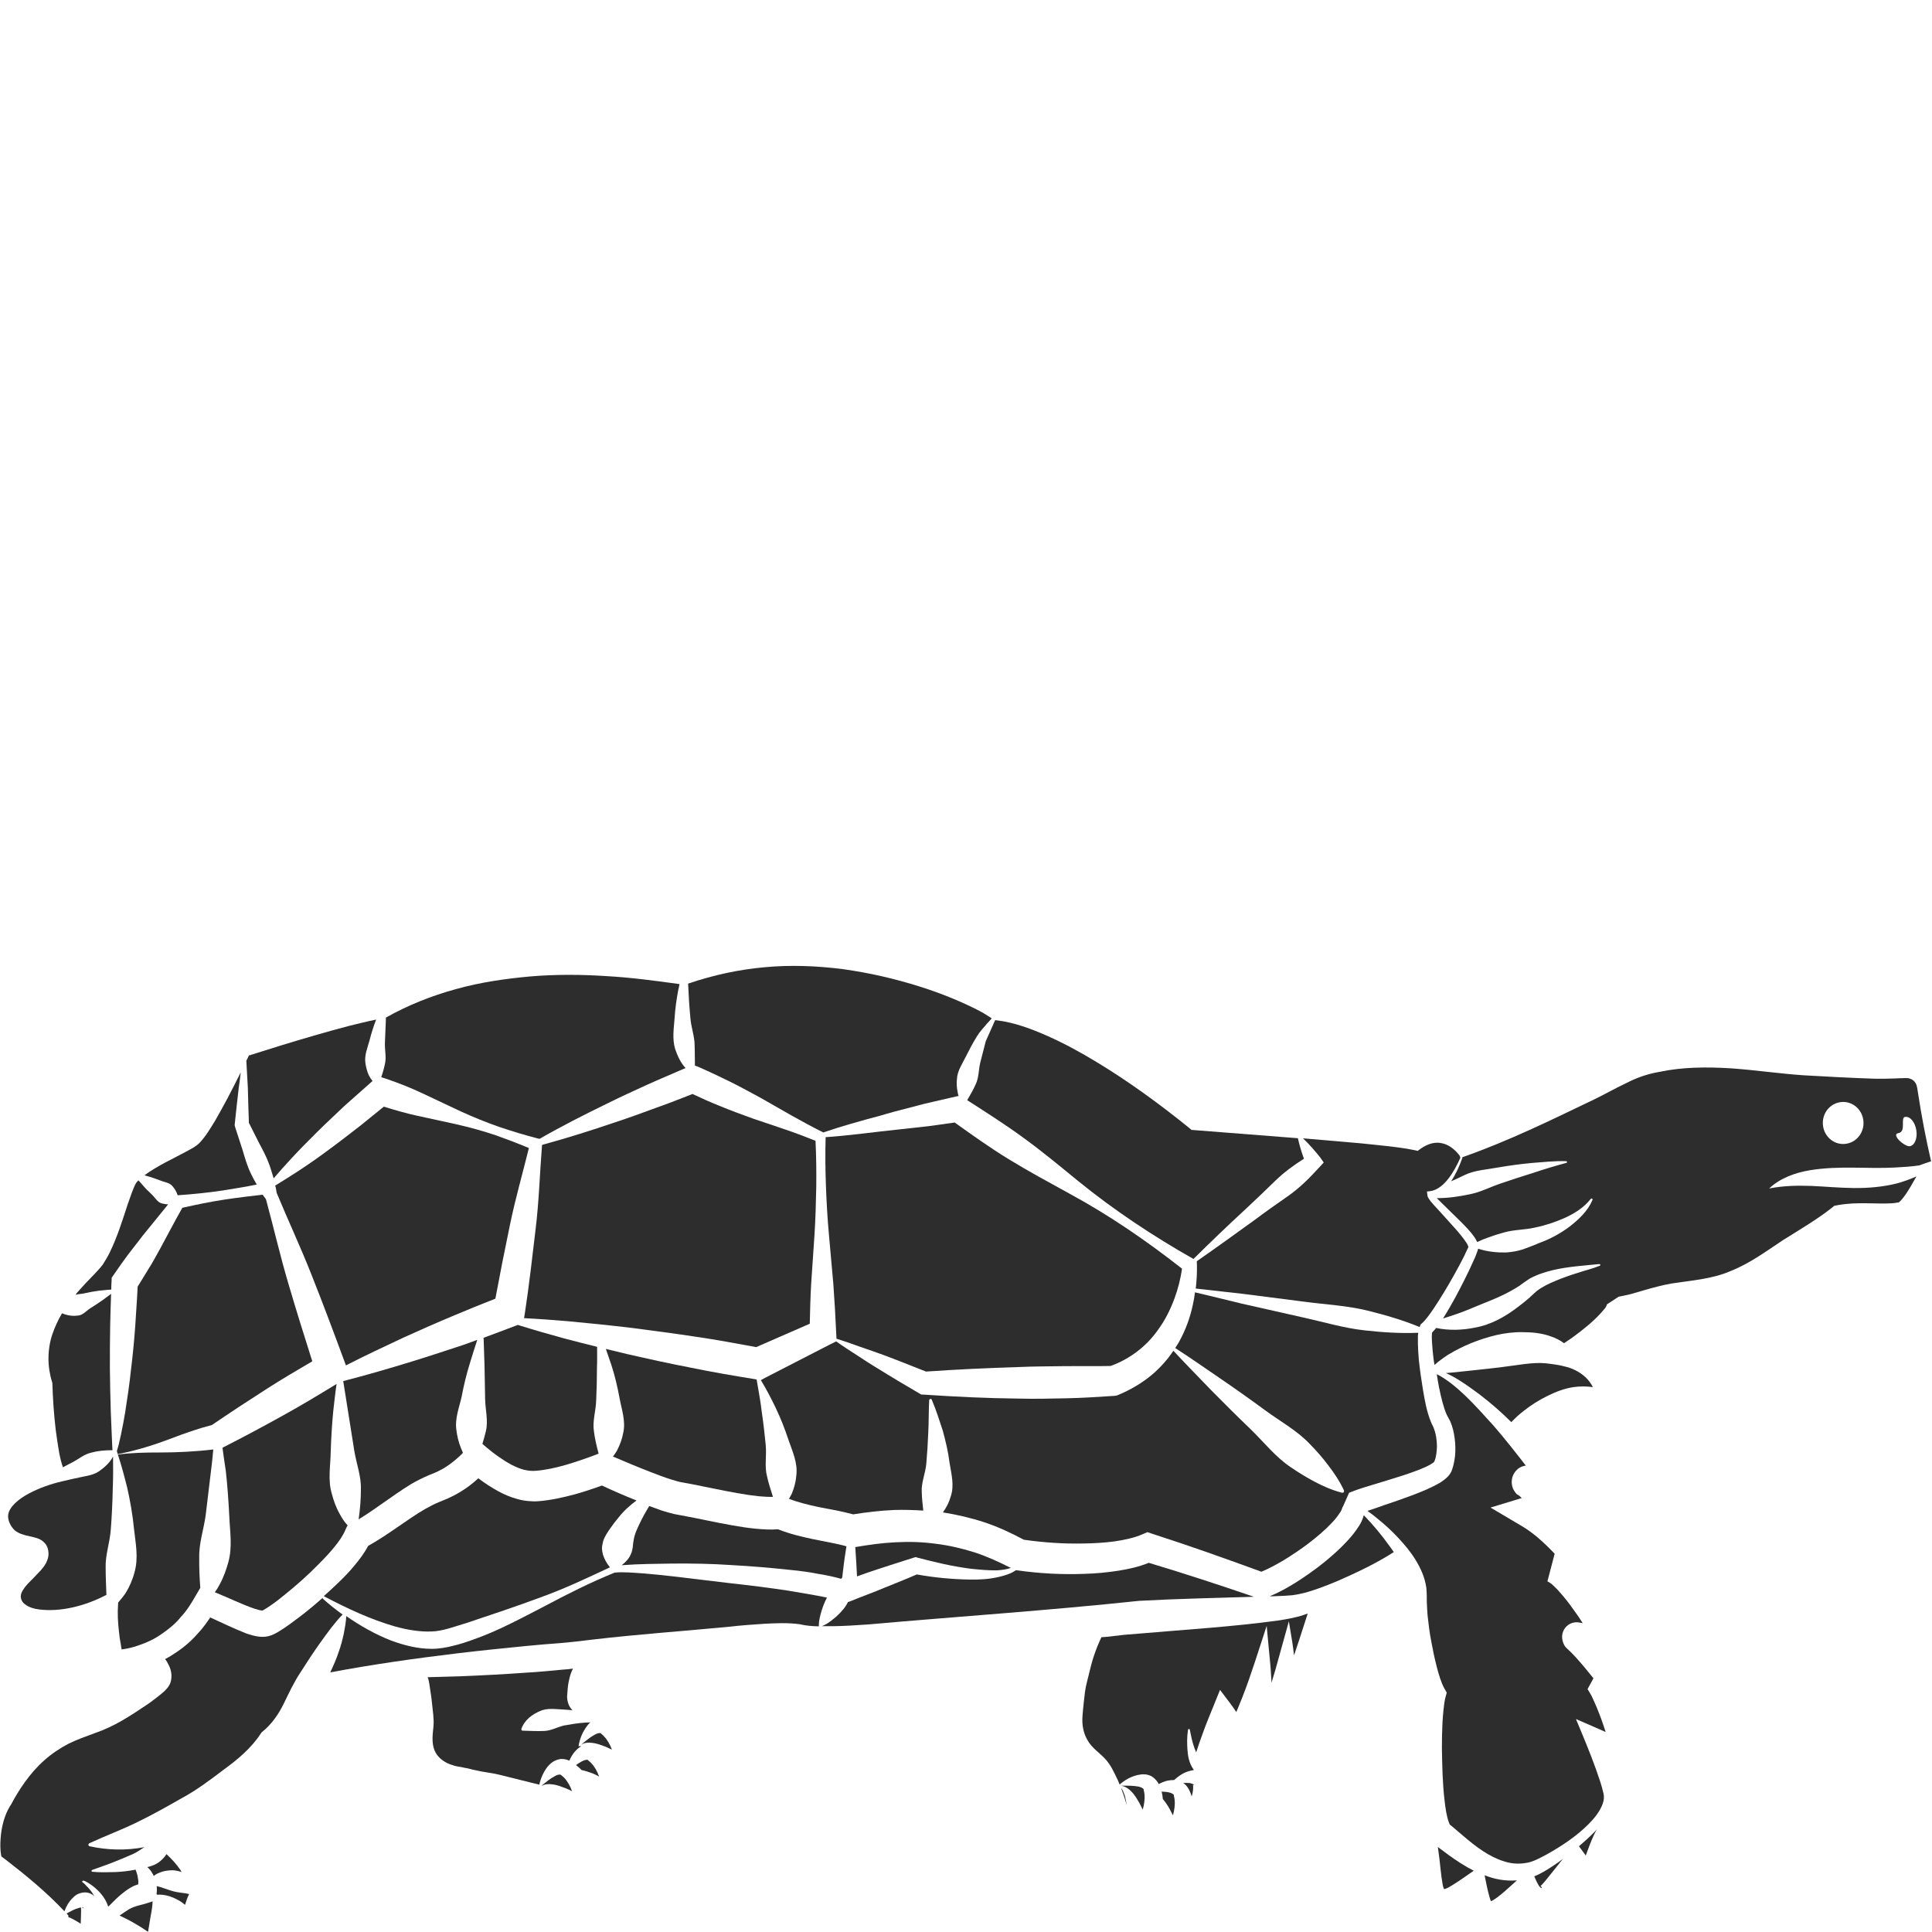 <?xml version="1.0" encoding="utf-8"?>
<!-- Generator: Adobe Illustrator 24.1.2, SVG Export Plug-In . SVG Version: 6.00 Build 0)  -->
<svg version="1.1" id="Layer_1" xmlns="http://www.w3.org/2000/svg" xmlns:xlink="http://www.w3.org/1999/xlink" x="0px" y="0px"
	 viewBox="0 0 128 128" style="enable-background:new 0 0 128 128;" xml:space="preserve">
<style type="text/css">
	.st0{fill:#2D2D2D;}
</style>
<g>
	<path class="st0" d="M62.01,102.28c-0.88-0.12-1.77-0.15-2.67-0.1c-0.89,0.04-1.74,0.16-2.68,0.32c0.01,0.07,0.02,0.15,0.02,0.23
		c0.04,0.56,0.07,1.14,0.1,1.71c0.46-0.17,0.92-0.33,1.39-0.48c0.78-0.25,1.55-0.51,2.33-0.75l0.17-0.05l0.12,0.04
		c0.56,0.15,1.16,0.29,1.73,0.42c0.58,0.13,1.18,0.23,1.76,0.31c0.59,0.06,1.19,0.12,1.77,0.11c0.31-0.02,0.62-0.06,0.92-0.16
		c-0.77-0.39-1.55-0.75-2.37-1.02C63.76,102.59,62.89,102.39,62.01,102.28z"/>
	<path class="st0" d="M40.88,96.1c-0.08,0.14-0.17,0.27-0.27,0.4c0.82,0.35,1.65,0.7,2.48,1.02c0.46,0.18,0.93,0.36,1.38,0.5
		c0.24,0.07,0.45,0.14,0.66,0.18l0.71,0.13c1.04,0.2,2.02,0.42,2.99,0.59c0.49,0.09,0.97,0.16,1.44,0.21
		c0.33,0.03,0.66,0.05,0.94,0.04c-0.15-0.48-0.29-0.89-0.39-1.35c-0.18-0.65-0.02-1.36-0.09-2.09c-0.07-0.71-0.15-1.44-0.26-2.18
		c-0.08-0.71-0.22-1.42-0.34-2.15l-0.08-0.02c-1.41-0.23-2.84-0.47-4.24-0.76c-1.41-0.27-2.82-0.58-4.22-0.9
		c-0.49-0.12-0.97-0.23-1.45-0.35c0.12,0.36,0.25,0.72,0.37,1.08c0.23,0.71,0.4,1.44,0.54,2.19c0.13,0.73,0.42,1.51,0.24,2.29
		C41.22,95.33,41.07,95.73,40.88,96.1z"/>
	<path class="st0" d="M55.21,85.06c0.08,1.08,0.14,2.17,0.19,3.24l0.02,0.41c0.01-0.01,0.02-0.01,0.03-0.01
		c0.52,0.17,1.03,0.34,1.54,0.53c0.51,0.18,1.03,0.35,1.54,0.54c0.94,0.35,1.88,0.73,2.82,1.1c2.05-0.14,4.1-0.24,6.14-0.3
		c1.04-0.05,2.09-0.04,3.12-0.06c0.99-0.01,2,0.01,2.97-0.01c1.27-0.46,2.39-1.3,3.18-2.45c0.43-0.59,0.77-1.27,1.04-1.99
		c0.24-0.64,0.42-1.34,0.51-2.01c-2.36-1.85-4.82-3.54-7.44-4.96c-1.36-0.75-2.72-1.48-4.04-2.29c-1.23-0.75-2.4-1.59-3.58-2.43
		l-1.72,0.24l-2.08,0.23c-1.22,0.12-3.31,0.41-4.75,0.5c-0.03,1.07-0.02,2.15,0.02,3.22c0.04,1.08,0.1,2.17,0.2,3.25L55.21,85.06z"
		/>
	<path class="st0" d="M50.41,91.44c0.36,0.59,0.68,1.2,0.98,1.83c0.33,0.69,0.61,1.4,0.85,2.13c0.25,0.73,0.62,1.5,0.52,2.34
		c-0.03,0.41-0.14,0.84-0.31,1.24c-0.06,0.12-0.12,0.21-0.18,0.32c0.59,0.23,1.28,0.4,1.99,0.55l1.2,0.23
		c0.34,0.07,0.69,0.15,1.07,0.25c0.87-0.14,1.8-0.25,2.72-0.29c0.64-0.02,1.28,0,1.92,0.04c-0.05-0.44-0.09-0.81-0.1-1.21
		c-0.05-0.62,0.24-1.23,0.3-1.9c0.06-0.67,0.1-1.36,0.13-2.05c0.04-0.71,0.02-1.37,0.06-2.15c0.01-0.05,0.05-0.09,0.1-0.09
		c0.03,0,0.06,0.02,0.07,0.05l0.02,0.05c0.26,0.61,0.49,1.32,0.71,2c0.19,0.69,0.36,1.4,0.45,2.13c0.11,0.72,0.34,1.5,0.07,2.26
		c-0.1,0.36-0.28,0.71-0.51,1.03c0.93,0.15,1.85,0.36,2.76,0.66c0.9,0.3,1.76,0.7,2.6,1.15c1.32,0.19,2.65,0.28,3.98,0.25
		c0.69-0.01,1.37-0.05,2.04-0.14c0.67-0.1,1.32-0.24,1.84-0.47l0.33-0.14l0.3,0.1c2.46,0.79,4.84,1.64,7.25,2.52
		c0.47-0.19,0.98-0.47,1.46-0.75c0.57-0.35,1.14-0.73,1.68-1.14c0.53-0.41,1.06-0.85,1.5-1.32c0.23-0.23,0.42-0.48,0.57-0.71
		c0.16-0.21,0.17-0.47,0.18-0.36l0.42-0.95c0.68-0.28,1.28-0.44,1.9-0.63c0.61-0.19,1.23-0.37,1.83-0.57
		c0.58-0.2,1.2-0.41,1.67-0.68c0.11-0.06,0.22-0.15,0.23-0.16l0.02-0.04c0.02-0.04,0.04-0.11,0.06-0.16
		c0.07-0.24,0.1-0.53,0.11-0.81c0-0.29-0.03-0.57-0.09-0.85c-0.03-0.13-0.07-0.25-0.12-0.38c-0.04-0.13-0.09-0.18-0.2-0.44
		c-0.29-0.75-0.39-1.39-0.51-2.07c-0.11-0.68-0.21-1.35-0.28-2.03c-0.03-0.34-0.05-0.69-0.06-1.04v-0.54
		c0.01-0.06,0.01-0.14,0.02-0.2c-1.2,0.05-2.38-0.03-3.55-0.16c-1.38-0.15-2.73-0.56-4.1-0.86l-4.08-0.92
		c-1.02-0.25-2.04-0.5-3.06-0.74c-0.03,0.27-0.08,0.54-0.14,0.82c-0.18,0.86-0.49,1.7-0.93,2.49c-0.08,0.14-0.16,0.25-0.24,0.38
		c1.01,0.65,1.99,1.34,2.99,2.02c1.01,0.69,2.01,1.4,2.99,2.12c0.99,0.73,2.09,1.32,2.94,2.22c0.43,0.44,0.84,0.9,1.22,1.41
		c0.39,0.51,0.75,1.04,1.04,1.66c0.02,0.05,0,0.12-0.05,0.15c-0.02,0.01-0.05,0.01-0.07,0.01c-0.65-0.17-1.23-0.42-1.78-0.71
		c-0.55-0.29-1.08-0.61-1.59-0.96c-1.02-0.67-1.8-1.67-2.68-2.53c-0.89-0.85-1.76-1.72-2.63-2.6c-0.83-0.87-1.68-1.72-2.5-2.61
		c-0.38,0.57-0.84,1.09-1.36,1.54c-0.69,0.59-1.48,1.05-2.3,1.39l-0.1,0.04l-0.16,0.02c-1.08,0.07-2.12,0.14-3.16,0.16
		c-1.06,0.02-2.1,0.05-3.14,0.02c-2.09-0.02-4.18-0.12-6.27-0.26l-0.22-0.01l-0.1-0.06c-0.94-0.55-1.87-1.1-2.8-1.68
		c-0.47-0.28-0.92-0.58-1.38-0.88c-0.45-0.29-0.91-0.58-1.35-0.9l-0.5,0.25l-4.22,2.17L50.41,91.44z"/>
	<path class="st0" d="M41.89,102.68c-0.02,0.11-0.04,0.17-0.1,0.3c-0.06,0.14-0.13,0.25-0.24,0.38c-0.1,0.12-0.22,0.23-0.36,0.34
		c1.15-0.09,2.24-0.09,3.36-0.11c1.3-0.01,2.6,0.01,3.9,0.1c1.3,0.07,2.6,0.18,3.9,0.32c0.65,0.06,1.3,0.15,1.95,0.28
		c0.47,0.07,0.95,0.18,1.43,0.31c0.02-0.02,0.05-0.05,0.07-0.09c0.07-0.61,0.14-1.2,0.24-1.81c0.01-0.09,0.03-0.17,0.04-0.25
		c-0.29-0.09-0.66-0.17-1.02-0.24l-1.21-0.24c-0.75-0.16-1.52-0.34-2.3-0.65c-0.55,0.04-1.02,0-1.49-0.04
		c-0.54-0.05-1.07-0.14-1.59-0.23c-1.02-0.18-2.04-0.41-3-0.59l-0.8-0.15c-0.29-0.07-0.56-0.15-0.82-0.23
		c-0.29-0.1-0.55-0.2-0.83-0.3c-0.05,0.07-0.11,0.16-0.15,0.24c-0.27,0.45-0.49,0.9-0.69,1.35c-0.09,0.22-0.17,0.45-0.2,0.68
		C41.93,102.26,41.94,102.49,41.89,102.68z"/>
	<path class="st0" d="M75.77,118.54c-0.03-0.06-0.19-0.15-0.37-0.18c-0.35-0.06-0.76-0.06-1.19-0.05c0.27,0,0.54,0.17,0.74,0.38
		c0.23,0.22,0.38,0.5,0.53,0.75c0.08,0.15,0.15,0.3,0.23,0.45c0.1-0.35,0.15-0.72,0.11-1.05c-0.01-0.07-0.02-0.15-0.04-0.21
		C75.76,118.56,75.78,118.58,75.77,118.54z"/>
	<path class="st0" d="M77.77,118.92c-0.03-0.06-0.19-0.15-0.37-0.18c-0.13-0.03-0.29-0.03-0.44-0.04c0.04,0.16,0.07,0.33,0.08,0.49
		c0.17,0.2,0.32,0.42,0.44,0.64c0.08,0.15,0.15,0.29,0.23,0.44c0.1-0.35,0.15-0.72,0.11-1.04c-0.01-0.09-0.02-0.15-0.04-0.21
		C77.76,118.94,77.78,118.96,77.77,118.92z"/>
	<path class="st0" d="M31.96,95.66l0.28,0.24c0.48,0.41,1.08,0.84,1.64,1.14c0.29,0.15,0.58,0.27,0.85,0.34
		c0.29,0.06,0.49,0.09,0.81,0.06c0.61-0.05,1.31-0.2,1.99-0.4s1.37-0.44,2.02-0.69l0.11-0.04c-0.14-0.53-0.25-0.99-0.31-1.48
		c-0.11-0.67,0.13-1.35,0.15-2.07c0.03-0.7,0.05-1.42,0.05-2.15c0.02-0.46,0.01-0.92,0.01-1.38c-0.73-0.18-1.44-0.36-2.16-0.55
		c-1.03-0.28-2.07-0.58-3.09-0.9l-0.19,0.07c-0.7,0.27-1.38,0.52-2.08,0.78l0.06,1.82l0.04,2.21c0.01,0.73,0.22,1.47,0.05,2.16
		C32.12,95.1,32.05,95.38,31.96,95.66z"/>
	<path class="st0" d="M83.07,105.79c-2.31-0.79-4.65-1.56-6.96-2.25c-0.69,0.28-1.33,0.41-1.99,0.52c-0.76,0.12-1.51,0.19-2.25,0.21
		c-1.5,0.06-2.98-0.02-4.47-0.23l-0.09-0.01c-0.09,0.06-0.19,0.12-0.29,0.17c-0.3,0.14-0.6,0.22-0.91,0.29
		c-0.61,0.14-1.24,0.17-1.86,0.16c-1.18-0.02-2.35-0.13-3.51-0.34c-0.71,0.31-1.42,0.59-2.14,0.88c-0.75,0.32-1.52,0.59-2.27,0.9
		l-0.15,0.05c-0.09,0.18-0.19,0.34-0.32,0.49c-0.19,0.23-0.42,0.46-0.67,0.65c-0.12,0.11-0.26,0.19-0.4,0.29
		c-0.12,0.06-0.2,0.12-0.35,0.17h0.75c0.75-0.01,1.5-0.06,2.24-0.11c6.02-0.53,12.01-0.93,18.04-1.57
		C78.01,105.92,80.55,105.87,83.07,105.79z"/>
	<path class="st0" d="M74.27,118.44c0.12,0.34,0.25,0.69,0.36,1.1l0.01,0.01c-0.03-0.2-0.07-0.4-0.12-0.59
		C74.45,118.78,74.4,118.6,74.27,118.44z"/>
	<path class="st0" d="M52.05,74.84l-2.19-0.74c-0.74-0.27-1.46-0.53-2.18-0.83c-0.6-0.24-1.21-0.51-1.8-0.79
		c-0.8,0.31-1.59,0.63-2.4,0.91c-0.91,0.34-1.83,0.67-2.77,0.98c-1.58,0.54-3.18,1.04-4.79,1.48l-0.01,0.03
		c-0.15,1.86-0.2,3.75-0.43,5.6c-0.22,1.86-0.43,3.71-0.71,5.55l-0.05,0.3c0.95,0.05,1.91,0.12,2.86,0.2
		c1.43,0.13,2.87,0.28,4.3,0.45c1.42,0.19,2.85,0.37,4.27,0.59c1.32,0.19,2.64,0.44,3.95,0.68l3.55-1.55
		c0.02-0.87,0.04-1.74,0.09-2.61l0.22-3.25c0.07-1.08,0.1-2.17,0.12-3.25c0.01-1,0-2.01-0.05-3.01
		C53.38,75.32,52.72,75.07,52.05,74.84z"/>
	<path class="st0" d="M37.21,117.63c-0.06-0.03-0.03-0.03-0.07-0.05c-0.05-0.03-0.24,0-0.39,0.1c-0.29,0.15-0.57,0.38-0.87,0.63
		h0.02c0.2-0.11,0.46-0.13,0.69-0.09c0.32,0.03,0.59,0.15,0.87,0.25c0.15,0.06,0.3,0.13,0.44,0.2c-0.12-0.34-0.31-0.67-0.53-0.9
		C37.31,117.72,37.26,117.68,37.21,117.63z"/>
	<path class="st0" d="M11.27,125.24l-0.62-0.21c-0.09-0.02-0.17-0.05-0.27-0.07c0.02,0.16,0.02,0.34-0.01,0.52
		c0.01,0.02,0.02,0.03,0.04,0.05c0.5-0.04,1,0.13,1.42,0.37c0.15,0.08,0.3,0.19,0.43,0.3c0.07-0.23,0.15-0.48,0.27-0.71
		c-0.04-0.01-0.15-0.04-0.24-0.05c-0.11-0.02-0.23-0.03-0.35-0.05C11.71,125.36,11.48,125.31,11.27,125.24z"/>
	<path class="st0" d="M8.55,126.49c-0.2,0.12-0.4,0.27-0.63,0.42c0.33,0.16,0.65,0.31,0.95,0.49c0.32,0.18,0.64,0.38,0.94,0.59
		l0.14-0.86c0.06-0.32,0.12-0.64,0.15-0.96c0-0.06,0.01-0.13,0.01-0.2l-0.3,0.1C9.4,126.21,8.98,126.25,8.55,126.49z"/>
	<path class="st0" d="M10.68,123.25c-0.29,0.27-0.6,0.37-0.92,0.45c0.1,0.08,0.18,0.18,0.26,0.29c0.06,0.1,0.12,0.19,0.17,0.3
		c0.1-0.09,0.2-0.15,0.31-0.19c0.32-0.15,0.65-0.19,0.94-0.19c0.2,0.01,0.41,0.05,0.59,0.12c-0.03-0.05-0.05-0.11-0.09-0.16
		c-0.25-0.37-0.57-0.71-0.91-1.03C10.93,123,10.8,123.14,10.68,123.25z"/>
	<path class="st0" d="M21.47,105.76c1.54,0.81,3.1,1.54,4.71,2c0.8,0.22,1.62,0.36,2.39,0.33c0.74-0.01,1.55-0.33,2.36-0.57
		c1.61-0.54,3.25-1.08,4.88-1.69c1.57-0.56,3.06-1.27,4.6-1.99c-0.25-0.31-0.37-0.57-0.46-0.83c-0.04-0.15-0.06-0.29-0.07-0.41
		c0-0.14,0.04-0.33,0.08-0.49c0.1-0.32,0.29-0.59,0.47-0.85s0.36-0.5,0.55-0.72c0.35-0.45,0.76-0.81,1.19-1.13
		c-0.78-0.31-1.54-0.64-2.29-0.99c-0.6,0.22-1.21,0.42-1.82,0.59c-0.76,0.2-1.53,0.38-2.4,0.45c-0.43,0.03-0.97-0.02-1.4-0.15
		c-0.45-0.12-0.85-0.3-1.23-0.5c-0.49-0.27-0.92-0.55-1.34-0.87c-0.1,0.1-0.22,0.19-0.33,0.29c-0.35,0.29-0.72,0.54-1.12,0.76
		c-0.19,0.11-0.4,0.2-0.6,0.3l-0.56,0.23c-0.32,0.13-0.62,0.29-0.94,0.47c-1.2,0.7-2.37,1.66-3.75,2.43
		c-0.27,0.51-0.57,0.89-0.88,1.27c-0.37,0.45-0.76,0.85-1.16,1.23c-0.3,0.29-0.6,0.56-0.91,0.84c0.01-0.01,0.03-0.02,0.04-0.01
		H21.47z"/>
	<path class="st0" d="M78.81,118.13c-0.12-0.01-0.28-0.01-0.42,0c0.13,0.08,0.26,0.22,0.32,0.33c0.09,0.14,0.15,0.29,0.2,0.42
		c0.02,0.04,0.03,0.1,0.04,0.15c0.06-0.21,0.1-0.41,0.1-0.58c0-0.06,0-0.13-0.01-0.17c0-0.03,0-0.05,0.02-0.03
		c0.02,0.01,0.02,0.01,0.04,0.01C79.14,118.23,78.97,118.16,78.81,118.13z"/>
	<path class="st0" d="M5.52,126.43c0.01-0.01,0.02-0.02,0.01-0.04c-0.01-0.01-0.05-0.02-0.1-0.02
		C5.45,126.38,5.48,126.4,5.52,126.43z"/>
	<path class="st0" d="M4.41,126.77c0.03,0.04,0.07,0.07,0.1,0.12c0.03,0.03,0.03,0.07,0.01,0.12c0.09,0.03,0.18,0.07,0.27,0.12
		c0.19,0.1,0.38,0.2,0.54,0.31c0.01,0.01,0.01,0.01,0.02,0.01v-0.05c0.01-0.36,0.03-0.76,0.02-1.02c-0.05,0-0.1,0.01-0.16,0.03
		C4.97,126.47,4.69,126.62,4.41,126.77z"/>
	<path class="st0" d="M14.56,104.96c-0.09,0.18-0.2,0.36-0.33,0.53c0.89,0.36,1.77,0.79,2.57,1.07c0.22,0.07,0.42,0.13,0.54,0.14
		h0.06c0.02-0.01,0.12-0.07,0.22-0.13c0.39-0.24,0.81-0.56,1.2-0.88c0.81-0.65,1.59-1.34,2.3-2.07c0.36-0.36,0.71-0.73,1.02-1.11
		c0.31-0.37,0.59-0.79,0.72-1.1L23,101.1l0.04-0.03c-0.22-0.23-0.4-0.51-0.54-0.78c-0.25-0.44-0.4-0.88-0.52-1.34
		c-0.27-0.9-0.08-1.85-0.07-2.75c0.03-0.91,0.08-1.82,0.17-2.72c0.07-0.61,0.13-1.2,0.22-1.79c-1.21,0.74-2.42,1.47-3.66,2.15
		c-1.28,0.71-2.57,1.4-3.87,2.06l-0.03,0.02c0.07,0.51,0.14,1.02,0.22,1.53c0.11,0.99,0.18,1.99,0.23,2.99
		c0.04,1,0.22,2.04-0.06,3.05C14.99,103.99,14.82,104.49,14.56,104.96z"/>
	<path class="st0" d="M54.78,105.84c-0.84-0.17-1.72-0.31-2.59-0.46c-1.26-0.19-2.54-0.35-3.82-0.49l-3.85-0.46
		c-0.63-0.07-1.28-0.14-1.93-0.19c-0.62-0.04-1.29-0.11-1.87-0.05c-1.58,0.64-3.13,1.42-4.67,2.24c-1.55,0.8-3.09,1.64-4.76,2.22
		c-0.42,0.15-0.84,0.29-1.28,0.39c-0.42,0.11-0.93,0.2-1.4,0.2c-0.96,0-1.85-0.24-2.7-0.55c-1.07-0.42-2.05-0.98-2.97-1.62
		c-0.01,0.35-0.09,0.78-0.16,1.15c-0.09,0.41-0.19,0.82-0.34,1.22c-0.15,0.47-0.35,0.91-0.56,1.36c2.81-0.53,5.65-0.93,8.48-1.27
		c1.5-0.18,3-0.33,4.51-0.48c0.75-0.07,1.51-0.14,2.25-0.19c0.72-0.06,1.44-0.15,2.2-0.24c2.99-0.35,6.03-0.56,9.05-0.85
		c0.76-0.09,1.52-0.14,2.27-0.19c0.77-0.04,1.53-0.08,2.35,0.03c0.41,0.1,0.83,0.13,1.26,0.14v-0.09c0-0.29,0.09-0.64,0.18-0.93
		c0.09-0.3,0.2-0.58,0.34-0.85C54.77,105.86,54.78,105.85,54.78,105.84z"/>
	<path class="st0" d="M31.13,90.32c0.16-0.52,0.32-1.04,0.49-1.55c-0.29,0.11-0.58,0.21-0.88,0.32c-1.14,0.37-2.26,0.75-3.41,1.1
		c-1.52,0.47-3.04,0.91-4.59,1.31l0.73,4.6c0.14,0.87,0.47,1.71,0.44,2.58c0,0.66-0.05,1.28-0.15,1.98
		c1.11-0.67,2.19-1.54,3.45-2.32c0.36-0.21,0.75-0.41,1.17-0.59l0.51-0.21c0.15-0.07,0.3-0.15,0.45-0.23
		c0.29-0.17,0.57-0.37,0.83-0.59c0.17-0.14,0.36-0.31,0.5-0.47c-0.05-0.11-0.09-0.21-0.13-0.31c-0.16-0.39-0.25-0.79-0.3-1.17
		c-0.12-0.79,0.19-1.53,0.35-2.26C30.73,91.76,30.91,91.03,31.13,90.32z"/>
	<path class="st0" d="M36.06,114.68c-0.45,0.02-0.86,0-1.44-0.02h-0.01c-0.04-0.01-0.07-0.04-0.07-0.09c0-0.01,0-0.02,0-0.02
		c0.22-0.62,0.74-0.97,1.22-1.18c0.49-0.23,1.04-0.13,1.55-0.11c0.22,0.01,0.42,0.03,0.62,0.05c-0.09-0.09-0.17-0.2-0.24-0.34
		c-0.06-0.15-0.11-0.31-0.12-0.55l0.03-0.4c0.02-0.27,0.05-0.53,0.12-0.79c0.05-0.24,0.13-0.47,0.24-0.68
		c-0.24,0.03-0.47,0.06-0.71,0.07c-0.76,0.07-1.52,0.15-2.27,0.19c-1.51,0.11-3.01,0.19-4.53,0.25c-0.71,0.02-1.41,0.04-2.12,0.06
		l0.01,0.02c0.1,0.24,0.12,0.59,0.17,0.86c0.05,0.29,0.08,0.56,0.11,0.83c0.05,0.53,0.14,1.02,0.1,1.53
		c-0.05,0.5-0.14,1.1,0.07,1.61s0.71,0.84,1.21,0.98c0.26,0.1,0.54,0.1,0.77,0.17c0.27,0.03,0.51,0.13,0.77,0.17
		c0.5,0.12,1,0.16,1.5,0.28l2.69,0.67c0.09-0.41,0.26-0.81,0.53-1.17c0.17-0.2,0.38-0.42,0.77-0.51c0.17-0.05,0.43-0.01,0.57,0.04
		c0.04,0.01,0.08,0.04,0.12,0.05c0.08-0.19,0.19-0.38,0.33-0.56c0.12-0.14,0.27-0.29,0.46-0.4c-0.06,0-0.11-0.01-0.18,0
		c0.08-0.49,0.26-0.95,0.58-1.36c0.05-0.07,0.12-0.15,0.2-0.22c-0.12,0.01-0.25,0.01-0.37,0.02c-0.47,0.03-0.93,0.11-1.38,0.19
		C36.91,114.43,36.49,114.67,36.06,114.68z"/>
	<path class="st0" d="M39,116.66c-0.05-0.04-0.02-0.04-0.06-0.06c-0.06-0.03-0.24,0.01-0.4,0.1c-0.12,0.06-0.25,0.15-0.38,0.24
		c0.14,0.11,0.26,0.21,0.37,0.33c0.26,0.05,0.49,0.14,0.73,0.22c0.15,0.06,0.29,0.14,0.43,0.21c-0.12-0.35-0.31-0.68-0.53-0.9
		C39.11,116.74,39.05,116.69,39,116.66z"/>
	<path class="st0" d="M39.23,115.47c0.32,0.03,0.6,0.15,0.88,0.25c0.15,0.06,0.29,0.14,0.43,0.2c-0.12-0.34-0.31-0.67-0.53-0.89
		c-0.05-0.06-0.1-0.11-0.15-0.14c-0.05-0.04-0.02-0.04-0.06-0.06c-0.06-0.03-0.24,0-0.4,0.1c-0.3,0.16-0.59,0.4-0.91,0.67
		C38.69,115.46,38.98,115.43,39.23,115.47z"/>
	<path class="st0" d="M11.98,107.13c0.39-0.41,0.7-0.91,0.99-1.42l0.3-0.51c-0.05-0.69-0.08-1.32-0.07-1.99
		c-0.03-0.96,0.3-1.88,0.43-2.85l0.35-2.92c0.06-0.47,0.11-0.93,0.15-1.41c-1.16,0.14-2.38,0.2-3.48,0.2
		c-1.07,0-1.98,0.02-2.84,0.14c0.24,0.72,0.43,1.45,0.62,2.2c0.2,0.89,0.36,1.81,0.45,2.74c0.1,0.91,0.31,1.9,0.03,2.86
		c-0.12,0.48-0.33,0.96-0.59,1.38c-0.15,0.22-0.32,0.42-0.49,0.62l-0.01,0.16c-0.04,0.57-0.01,1.17,0.06,1.76
		c0.03,0.3,0.07,0.59,0.13,0.89c0.01,0.1,0.03,0.2,0.05,0.3c0.37-0.05,0.77-0.14,1.12-0.27c0.54-0.18,1.06-0.42,1.52-0.75
		C11.17,107.94,11.62,107.58,11.98,107.13z"/>
	<path class="st0" d="M21.88,76.1c-0.67,0.5-1.35,0.98-2.05,1.44c-0.52,0.34-1.06,0.68-1.6,1.01c0.01,0.04,0.03,0.09,0.04,0.13
		c0.02,0.12,0.04,0.23,0.06,0.35c0.75,1.81,1.58,3.58,2.29,5.38c0.78,1.96,1.52,3.94,2.25,5.92l0.05,0.13
		c1.27-0.65,2.55-1.25,3.83-1.85c1.1-0.5,2.19-0.98,3.29-1.44c0.92-0.39,1.84-0.76,2.78-1.13c0.3-1.62,0.62-3.24,0.96-4.86
		c0.35-1.72,0.84-3.41,1.26-5.12c0,0,0,0-0.01,0c-0.01-0.01-0.03-0.01-0.04-0.02c-0.71-0.3-1.41-0.56-2.13-0.82
		c-0.86-0.29-1.73-0.53-2.61-0.73l-2.66-0.58c-0.74-0.16-1.44-0.37-2.16-0.59l-1.57,1.27C23.21,75.09,22.55,75.61,21.88,76.1z"/>
	<path class="st0" d="M64.94,70.42c-0.11,0.48-0.09,0.98-0.29,1.4c-0.16,0.37-0.35,0.69-0.57,1.07c1.24,0.8,2.48,1.58,3.68,2.46
		c1.25,0.9,2.45,1.9,3.65,2.88c2.41,1.96,4.98,3.66,7.66,5.18c1.14-1.13,2.28-2.22,3.45-3.3c0.67-0.63,1.33-1.25,1.99-1.9
		c0.57-0.55,1.21-1.02,1.88-1.44c-0.16-0.44-0.3-0.89-0.4-1.36l-6.9-0.54l-0.15-0.01l-0.14-0.12c-1.95-1.58-3.99-3.07-6.12-4.36
		c-1.07-0.65-2.15-1.24-3.27-1.74c-1.11-0.49-2.25-0.91-3.37-1.04l-0.11-0.01l-0.62,1.39L64.94,70.42z"/>
	<path class="st0" d="M10.62,78.21c0.27,0.12,0.6,0.13,0.8,0.37c0.14,0.16,0.27,0.35,0.35,0.61c1-0.07,2.01-0.17,3-0.32
		c0.75-0.12,1.5-0.24,2.24-0.39c-0.14-0.24-0.28-0.5-0.4-0.75c-0.23-0.48-0.38-1-0.53-1.51l-0.49-1.51l-0.04-0.14V74.5
		c0.09-0.82,0.17-1.64,0.27-2.45c0.05-0.34,0.09-0.67,0.13-1c-0.29,0.57-0.58,1.15-0.88,1.72c-0.27,0.5-0.54,1-0.83,1.5
		c-0.31,0.49-0.57,0.97-1.03,1.46c-0.29,0.27-0.51,0.36-0.77,0.51l-0.74,0.39c-0.49,0.25-0.98,0.5-1.44,0.78
		c-0.24,0.14-0.47,0.29-0.69,0.46c0.07,0.02,0.13,0.04,0.22,0.06C10.06,78,10.34,78.11,10.62,78.21z"/>
	<path class="st0" d="M28.04,72.46l2.48,1.17c0.83,0.38,1.67,0.72,2.52,1.02c0.86,0.29,1.72,0.55,2.6,0.78l0.11,0.02
		c1.46-0.84,2.96-1.6,4.48-2.34c0.88-0.44,1.77-0.84,2.66-1.25c0.84-0.38,1.69-0.73,2.53-1.1c-0.34-0.36-0.54-0.83-0.69-1.26
		c-0.2-0.67-0.09-1.35-0.04-2c0.04-0.66,0.13-1.3,0.25-1.93c0.03-0.13,0.06-0.25,0.08-0.37c-1.64-0.23-3.23-0.44-4.84-0.53
		c-1.68-0.11-3.36-0.12-5.03,0.02c-1.67,0.15-3.33,0.39-4.94,0.84c-1.61,0.44-3.17,1.06-4.63,1.88h-0.01c0,0.1-0.01,0.19-0.01,0.29
		l-0.06,1.43c-0.01,0.47,0.11,0.93,0,1.37c-0.06,0.3-0.14,0.56-0.24,0.87l0.26,0.08C26.38,71.74,27.22,72.07,28.04,72.46z"/>
	<path class="st0" d="M46.02,69.24c0.02,0.45,0.01,0.87,0.02,1.36l0.22,0.08c0.71,0.31,1.41,0.64,2.1,0.98
		c0.7,0.35,1.38,0.72,2.06,1.09l2.03,1.16c0.68,0.38,1.36,0.75,2.06,1.1l0.02,0.02h0.01c1.06-0.37,2.55-0.79,3.73-1.1
		c0.16-0.05,0.33-0.1,0.48-0.14c0.18-0.05,0.35-0.1,0.5-0.14l2.03-0.53l2.04-0.47l0.19-0.04c-0.03-0.1-0.06-0.19-0.07-0.29
		c-0.06-0.29-0.07-0.56-0.04-0.84c0.03-0.54,0.35-0.99,0.57-1.44c0.23-0.46,0.46-0.9,0.73-1.34c0.02-0.04,0.05-0.09,0.09-0.13
		c0.02-0.04,0.05-0.08,0.08-0.13c0.13-0.17,0.28-0.35,0.42-0.5c0.08-0.1,0.15-0.19,0.22-0.25c0.06-0.07,0.11-0.13,0.13-0.14
		l0.01-0.02c0.02-0.02,0.03-0.04,0.05-0.06l-0.08-0.06c-0.06-0.04-0.28-0.18-0.45-0.28c-0.18-0.11-0.37-0.2-0.56-0.3
		c-0.39-0.19-0.79-0.38-1.19-0.55c-0.8-0.34-1.63-0.65-2.46-0.91c-1.67-0.53-3.38-0.92-5.1-1.16c-1.72-0.22-3.46-0.29-5.18-0.13
		c-1.72,0.15-3.41,0.52-5.04,1.07l-0.05,0.02c0.03,0.76,0.08,1.53,0.15,2.28C45.79,68.08,46.02,68.66,46.02,69.24z"/>
	<path class="st0" d="M3.92,96.24c0.06,0.32,0.14,0.67,0.25,0.97l0.59-0.31c0.44-0.22,0.82-0.56,1.29-0.66
		c0.44-0.12,0.87-0.16,1.4-0.16v-0.04l-0.02-0.36l-0.03-0.71l-0.06-1.44c-0.03-0.96-0.05-1.91-0.06-2.88c0-0.96,0-1.91,0.02-2.87
		c0.02-0.68,0.03-1.37,0.06-2.06c-0.18,0.14-0.38,0.28-0.55,0.41c-0.28,0.19-0.54,0.37-0.82,0.54c-0.27,0.17-0.49,0.46-0.82,0.49
		c-0.32,0.04-0.64,0.02-1.06-0.15c-0.27,0.45-0.48,0.92-0.65,1.41c-0.33,1.02-0.33,2.12-0.01,3.14l0.01,0.04l0.01,0.04
		c0.03,1.03,0.1,2.06,0.22,3.08C3.76,95.24,3.83,95.74,3.92,96.24z"/>
	<path class="st0" d="M16.49,74.39l0.68,1.35c0.25,0.46,0.49,0.92,0.67,1.41c0.11,0.3,0.19,0.61,0.29,0.92
		c0.37-0.44,0.75-0.86,1.13-1.27c0.57-0.62,1.16-1.22,1.76-1.81c0.59-0.59,1.21-1.15,1.81-1.73l1.85-1.64
		c-0.1-0.13-0.18-0.25-0.25-0.39c-0.11-0.25-0.18-0.52-0.22-0.79c-0.08-0.53,0.14-1.02,0.27-1.5c0.12-0.48,0.27-0.95,0.44-1.39
		c-0.59,0.12-1.2,0.27-1.8,0.42c-0.76,0.2-1.52,0.41-2.28,0.63c-1.45,0.42-2.91,0.87-4.35,1.33c-0.05,0.12-0.11,0.23-0.17,0.35
		c0.04,0.59,0.06,1.18,0.1,1.77C16.44,72.84,16.46,73.61,16.49,74.39z"/>
	<path class="st0" d="M0,122.91l0.11,0.1l0.27,0.2c1.33,1.03,2.67,2.12,3.89,3.42c0.11-0.32,0.28-0.62,0.54-0.88
		c0.16-0.17,0.38-0.34,0.75-0.37c0.17-0.02,0.38,0.03,0.54,0.13c0.07,0.04,0.12,0.1,0.16,0.14c-0.09-0.16-0.18-0.31-0.31-0.46
		c-0.07-0.08-0.14-0.17-0.23-0.25l-0.12-0.13l-0.06-0.05l-0.03-0.02l-0.01-0.01v-0.01H5.5c-0.03,0-0.06-0.03-0.05-0.07
		c-0.01-0.02,0.06-0.07,0.07-0.05h0.04l0.02,0.01l0.05,0.02l0.08,0.04l0.16,0.09c0.1,0.06,0.2,0.14,0.3,0.21
		c0.19,0.15,0.38,0.33,0.54,0.52c0.19,0.23,0.36,0.51,0.46,0.83c0.23-0.21,0.46-0.47,0.75-0.72c0.24-0.2,0.48-0.4,0.77-0.56
		c0.15-0.09,0.31-0.15,0.47-0.2c0.01-0.12,0.01-0.26-0.02-0.39c-0.02-0.19-0.08-0.38-0.16-0.58c-0.45,0.09-0.9,0.14-1.35,0.16
		c-0.5,0.01-0.98,0.03-1.51-0.02c-0.03,0-0.06-0.03-0.06-0.07c0.01-0.02,0.02-0.04,0.05-0.05l0.02-0.01
		c0.44-0.16,0.92-0.32,1.37-0.5c0.45-0.18,0.9-0.36,1.32-0.55c0.28-0.13,0.51-0.3,0.74-0.45c-1.2,0.23-2.44,0.2-3.62-0.06
		c-0.06-0.01-0.09-0.06-0.08-0.13c0.01-0.03,0.03-0.05,0.06-0.07c1.13-0.52,2.19-0.91,3.2-1.41c1.01-0.49,1.96-1.03,2.91-1.57
		c0.97-0.52,1.86-1.19,2.77-1.88c0.92-0.67,1.85-1.43,2.5-2.44l0.03-0.04l0.03-0.03c0.61-0.48,1.08-1.15,1.43-1.86
		c0.35-0.72,0.68-1.43,1.11-2.08c0.42-0.66,0.85-1.32,1.32-1.98c0.23-0.32,0.47-0.65,0.72-0.98l0.39-0.48
		c0.12-0.15,0.22-0.25,0.37-0.4c-0.45-0.33-0.89-0.67-1.31-1.05c-0.01-0.01-0.02-0.04-0.01-0.06c-0.5,0.44-1.01,0.87-1.54,1.27
		c-0.44,0.33-0.87,0.66-1.38,0.97c-0.13,0.07-0.25,0.15-0.48,0.24c-0.29,0.11-0.51,0.11-0.72,0.1c-0.4-0.03-0.7-0.14-0.97-0.23
		c-0.86-0.34-1.61-0.71-2.36-1.05c-0.26,0.38-0.53,0.76-0.85,1.09c-0.46,0.53-1.01,0.98-1.6,1.35c-0.17,0.12-0.36,0.22-0.54,0.32
		c0.04,0.06,0.08,0.12,0.12,0.17c0.18,0.32,0.38,0.71,0.27,1.25c-0.03,0.14-0.08,0.27-0.16,0.38c-0.03,0.05-0.09,0.13-0.15,0.19
		l-0.12,0.13c-0.14,0.13-0.28,0.23-0.41,0.34c-0.27,0.21-0.52,0.41-0.8,0.59c-1.08,0.73-2.14,1.42-3.37,1.84
		c-0.6,0.22-1.22,0.44-1.79,0.72c-0.57,0.3-1.11,0.66-1.59,1.09c-0.96,0.84-1.71,1.99-2.22,2.96l-0.05,0.07
		c-0.37,0.59-0.58,1.39-0.63,2.16c-0.03,0.37-0.02,0.75,0.02,1.01c0.01,0.13,0.07,0.21,0.02,0.18C0.05,122.94,0.03,122.93,0,122.91z
		"/>
	<path class="st0" d="M9.45,81.87c0.56-0.69,1.13-1.38,1.69-2.08c-0.14,0-0.28-0.03-0.41-0.06c-0.3-0.07-0.45-0.38-0.67-0.59
		c-0.22-0.2-0.43-0.41-0.63-0.65c-0.08-0.1-0.17-0.19-0.26-0.29c-0.04,0.04-0.08,0.09-0.12,0.13C8.94,78.47,8.84,78.75,8.74,79
		c-0.09,0.25-0.18,0.52-0.28,0.79c-0.35,1.07-0.69,2.17-1.2,3.21c-0.13,0.27-0.29,0.52-0.45,0.78c-0.19,0.25-0.39,0.46-0.58,0.66
		c-0.39,0.39-0.77,0.8-1.13,1.21c-0.03,0.04-0.06,0.09-0.1,0.13c0.2-0.05,0.42-0.05,0.62-0.1c0.31-0.07,0.63-0.13,0.95-0.17
		c0.27-0.02,0.53-0.06,0.8-0.07c0-0.18,0.01-0.35,0.02-0.52l0.01-0.27l0.14-0.2c0.3-0.45,0.61-0.87,0.93-1.31
		C8.79,82.71,9.14,82.29,9.45,81.87z"/>
	<path class="st0" d="M6.57,97.47c-0.43,0.3-0.97,0.32-1.45,0.45c-0.16,0.03-0.32,0.06-0.48,0.1l-0.51,0.12
		c-0.75,0.17-1.52,0.44-2.2,0.8c-0.67,0.35-1.34,0.89-1.39,1.45c-0.03,0.26,0.11,0.62,0.3,0.85c0.18,0.24,0.46,0.37,0.82,0.47
		l0.59,0.14c0.22,0.06,0.51,0.12,0.78,0.46c0.12,0.17,0.17,0.37,0.18,0.54c0.02,0.19-0.02,0.37-0.08,0.52
		c-0.11,0.3-0.28,0.49-0.43,0.67c-0.31,0.34-0.6,0.62-0.86,0.89c-0.26,0.28-0.45,0.58-0.46,0.79c-0.02,0.2,0.08,0.45,0.31,0.59
		c0.22,0.17,0.55,0.28,0.9,0.32c1.42,0.18,3.03-0.23,4.37-0.92l0.09-0.04C7.03,105.02,7,104.46,7,103.86
		c-0.03-0.83,0.28-1.66,0.34-2.53c0.07-0.88,0.11-1.76,0.13-2.67c0.03-0.71,0.03-1.43,0.02-2.16C7.26,96.94,6.9,97.23,6.57,97.47z"
		/>
	<path class="st0" d="M14.04,94.41c1.19-0.81,2.39-1.6,3.61-2.38c0.99-0.64,2.02-1.24,3.04-1.84c-0.55-1.73-1.09-3.46-1.6-5.2
		c-0.54-1.83-0.97-3.7-1.47-5.54c-0.07-0.1-0.14-0.19-0.22-0.3c-0.85,0.1-1.7,0.2-2.55,0.33c-0.93,0.14-1.84,0.33-2.77,0.54
		c-0.5,0.88-0.97,1.79-1.46,2.69c-0.27,0.47-0.51,0.95-0.8,1.39c-0.23,0.38-0.46,0.76-0.7,1.14c-0.04,0.88-0.11,1.75-0.16,2.62
		c-0.07,0.96-0.16,1.91-0.28,2.87c-0.1,0.96-0.24,1.91-0.39,2.86c-0.08,0.48-0.17,0.96-0.27,1.43l-0.16,0.71l-0.1,0.35l-0.02,0.06
		c0.03,0.06,0.04,0.14,0.06,0.2c1.25-0.24,2.44-0.62,3.44-1C12.24,94.96,13.11,94.65,14.04,94.41z"/>
	<path class="st0" d="M97.01,77.86c0.7-0.34,1.49-0.37,2.23-0.51c0.75-0.13,1.5-0.23,2.24-0.3c0.77-0.06,1.5-0.14,2.28-0.12
		c0.03,0,0.06,0.03,0.06,0.06c0,0.03-0.02,0.05-0.05,0.06h-0.02c-0.7,0.19-1.44,0.41-2.15,0.65c-0.71,0.22-1.42,0.45-2.12,0.69
		c-0.71,0.23-1.37,0.59-2.09,0.73c-0.71,0.15-1.4,0.26-2.2,0.26l1.57,1.54c0.33,0.33,0.65,0.65,0.93,1.05
		c0.06,0.1,0.12,0.2,0.18,0.32c0.24-0.12,0.48-0.22,0.72-0.3c0.35-0.13,0.69-0.24,1.03-0.33c0.68-0.2,1.38-0.17,2.07-0.33
		c0.69-0.14,1.35-0.36,2-0.65c0.63-0.29,1.26-0.68,1.7-1.25h0.01c0.02-0.03,0.06-0.04,0.09-0.01c0.02,0.01,0.03,0.04,0.02,0.07
		c-0.31,0.74-0.89,1.28-1.5,1.76c-0.62,0.47-1.31,0.84-2.03,1.1c-0.35,0.16-0.71,0.28-1.07,0.42c-0.37,0.12-0.74,0.18-1.12,0.21
		c-0.62,0.01-1.25-0.05-1.86-0.25c-0.02,0.09-0.03,0.12-0.05,0.17c-0.08,0.24-0.17,0.45-0.27,0.66c-0.38,0.85-0.8,1.67-1.23,2.47
		c-0.23,0.4-0.45,0.81-0.7,1.2c-0.02,0.04-0.05,0.07-0.07,0.12c0.61-0.19,1.21-0.39,1.78-0.63c0.88-0.38,1.79-0.69,2.65-1.16
		c0.22-0.12,0.42-0.24,0.62-0.37l0.29-0.21c0.13-0.09,0.26-0.18,0.38-0.26c0.51-0.28,1.02-0.44,1.55-0.57
		c1.01-0.24,2.08-0.3,3.04-0.4h0.04c0.04,0,0.06,0.02,0.07,0.05c0,0.03-0.02,0.05-0.04,0.06c-0.52,0.21-0.99,0.31-1.49,0.48
		c-0.49,0.15-0.96,0.32-1.42,0.51s-0.9,0.4-1.26,0.68c-0.09,0.07-0.16,0.15-0.25,0.22l-0.3,0.28c-0.22,0.18-0.42,0.35-0.65,0.52
		c-0.86,0.67-1.83,1.22-2.91,1.41c-0.84,0.17-1.72,0.2-2.56,0.02c-0.08,0.1-0.16,0.19-0.27,0.3c0,0.05-0.02,0.17-0.02,0.27
		c0,0.14,0.01,0.3,0.02,0.46c0.02,0.32,0.05,0.64,0.09,0.97c0.02,0.15,0.04,0.3,0.07,0.45c0.28-0.25,0.59-0.47,0.89-0.67
		c0.5-0.3,1.01-0.56,1.55-0.78c1.07-0.42,2.18-0.74,3.39-0.72c0.59,0,1.25,0.05,1.88,0.28c0.32,0.11,0.6,0.25,0.87,0.45
		c0.05-0.03,0.1-0.06,0.15-0.1c0.16-0.11,0.32-0.21,0.48-0.33c0.32-0.23,0.62-0.47,0.92-0.72c0.3-0.25,0.58-0.51,0.83-0.78
		c0.12-0.14,0.25-0.27,0.34-0.39c0.08-0.1,0.12-0.22,0.12-0.25l0.78-0.51c0.14-0.03,0.47-0.09,0.75-0.16
		c0.3-0.09,0.6-0.16,0.91-0.26c0.61-0.18,1.24-0.35,1.88-0.46c1.3-0.2,2.68-0.29,3.9-0.83c1.24-0.49,2.35-1.31,3.45-2.04
		c1.12-0.7,2.27-1.38,3.21-2.12l0.18-0.15l0.26-0.05c0.7-0.12,1.31-0.13,1.91-0.12c0.59,0.01,1.18,0.03,1.65,0
		c0.25-0.01,0.42-0.07,0.45-0.05c0.15-0.11,0.32-0.33,0.48-0.56c0.24-0.35,0.46-0.75,0.7-1.17c-0.4,0.18-0.82,0.33-1.24,0.45
		c-0.96,0.25-1.97,0.33-2.92,0.32c-0.96-0.01-1.89-0.1-2.81-0.14c-0.92-0.03-1.81-0.02-2.79,0.17c0.74-0.7,1.75-1.05,2.71-1.21
		c0.98-0.16,1.96-0.18,2.89-0.17c0.94,0.01,1.84,0.04,2.76-0.01c0.52-0.03,1.06-0.06,1.59-0.14c0.26-0.1,0.51-0.18,0.78-0.27
		c-0.35-1.51-0.64-3.03-0.87-4.55c-0.07-0.51-0.11-0.57-0.22-0.72c-0.1-0.13-0.26-0.2-0.4-0.23c-0.04-0.01-0.07-0.02-0.11-0.01
		c-0.03-0.01-0.15-0.01-0.24,0c-0.17,0-0.35,0.01-0.53,0.02c-0.45,0.02-0.86,0.02-1.27,0.02c-1.62-0.05-3.22-0.14-4.82-0.23
		c-1.6-0.11-3.2-0.35-4.8-0.46c-1.6-0.1-3.22-0.09-4.77,0.24c-0.8,0.14-1.49,0.39-2.17,0.74c-0.7,0.33-1.39,0.72-2.1,1.07
		c-2.84,1.36-5.69,2.77-8.76,3.84c0.01,0.02,0.01,0.04,0,0.06c-0.19,0.53-0.42,1.05-0.74,1.53C96.45,78.14,96.73,77.99,97.01,77.86z
		 M125.78,75.07c0.53-0.09,0.11-1.02,0.43-1.07c0.33-0.06,0.66,0.33,0.75,0.87c0.09,0.54-0.11,1.02-0.43,1.07
		C126.2,75.99,125.25,75.16,125.78,75.07z M122.03,73.01c0.74-0.05,1.38,0.53,1.43,1.3c0.05,0.77-0.51,1.43-1.26,1.48
		c-0.74,0.05-1.38-0.53-1.43-1.3C120.72,73.72,121.28,73.06,122.03,73.01z"/>
	<path class="st0" d="M95.1,79.25c-0.01,0.01-0.02,0.01-0.04,0.01l0.02,0.01C95.08,79.26,95.09,79.26,95.1,79.25z"/>
	<path class="st0" d="M99.32,124.52c-0.33-0.06-0.66-0.16-0.96-0.28c0.08,0.39,0.15,0.78,0.24,1.13c0.06,0.22,0.11,0.45,0.18,0.59
		c0.2-0.07,0.6-0.38,0.95-0.69c0.25-0.22,0.5-0.45,0.77-0.69C100.1,124.61,99.71,124.59,99.32,124.52z"/>
	<path class="st0" d="M101.65,124.31c0.08,0.18,0.14,0.34,0.23,0.49c0.08,0.18,0.23,0.33,0.26,0.28c0.01-0.02-0.02-0.09-0.03-0.09
		c-0.01-0.02-0.05-0.01-0.05-0.02c0.01-0.02,0.01-0.01,0.03-0.04c0.06-0.05,0.19-0.2,0.3-0.33l0.74-0.92
		c0.13-0.18,0.28-0.34,0.41-0.52c-0.19,0.15-0.39,0.29-0.59,0.42C102.56,123.84,102.13,124.12,101.65,124.31z"/>
	<path class="st0" d="M90.36,100.39c0,0.01-0.01,0.01-0.01,0.02c-0.08,0.27-0.18,0.48-0.3,0.67c-0.24,0.37-0.48,0.68-0.75,0.97
		c-0.52,0.57-1.08,1.06-1.65,1.52c-0.58,0.46-1.18,0.88-1.79,1.27c-0.55,0.34-1.11,0.66-1.74,0.92c0.12,0,0.26,0,0.39-0.01
		c0.37-0.01,0.74-0.03,1.09-0.06c0.31-0.04,0.65-0.11,0.98-0.2c0.69-0.2,1.38-0.47,2.07-0.76c1.25-0.55,2.53-1.15,3.69-1.9
		c-0.09-0.14-0.19-0.28-0.29-0.41C91.54,101.7,90.96,101.01,90.36,100.39z"/>
	<path class="st0" d="M95.29,122.39l-0.03-0.03c0.08,0.54,0.14,1.06,0.19,1.55c0.03,0.31,0.07,0.61,0.12,0.87
		c0.01,0.15,0.07,0.3,0.1,0.38c0.05-0.01,0.11-0.03,0.19-0.06c0.21-0.1,0.45-0.26,0.69-0.41c0.35-0.23,0.71-0.49,1.09-0.75
		c-0.59-0.3-1.14-0.66-1.65-1.03L95.29,122.39z"/>
	<path class="st0" d="M98.82,126.04c0.03,0.04,0.06,0.06,0.02,0.01C98.84,126.05,98.83,126.04,98.82,126.04z"/>
	<path class="st0" d="M84.64,107.37c-3.03,0.41-6.05,0.59-9.04,0.85l-1.11,0.09l-1.13,0.13c-0.13,0.01-0.26,0.02-0.39,0.03
		c-0.4,0.85-0.62,1.57-0.79,2.29c-0.09,0.42-0.24,0.88-0.3,1.35c-0.05,0.47-0.12,0.99-0.16,1.56c-0.05,0.57,0.05,1.15,0.33,1.62
		c0.27,0.5,0.8,0.84,1.16,1.23c0.38,0.4,0.59,0.89,0.83,1.38c0.05,0.11,0.09,0.22,0.14,0.33c0.33-0.29,0.72-0.52,1.19-0.63
		c0.25-0.05,0.55-0.1,0.9,0.07c0.17,0.09,0.35,0.28,0.43,0.41c0.03,0.03,0.04,0.07,0.07,0.12c0.18-0.1,0.38-0.18,0.59-0.23
		c0.13-0.02,0.28-0.04,0.43-0.04c0.26-0.23,0.54-0.44,0.89-0.56c0.12-0.04,0.27-0.08,0.42-0.1l-0.01-0.01
		c-0.32-0.46-0.39-0.91-0.42-1.36c-0.03-0.44-0.03-0.86,0.04-1.3c0-0.03,0.04-0.05,0.07-0.05c0.03,0,0.05,0.03,0.05,0.05
		c0.08,0.41,0.16,0.82,0.3,1.2c0.04,0.1,0.08,0.2,0.12,0.3c0.13-0.41,0.27-0.82,0.42-1.22c0.23-0.65,0.49-1.27,0.75-1.91l0.41-1.01
		l0.68,0.9c0.14,0.19,0.28,0.38,0.4,0.57c0.13-0.33,0.28-0.67,0.41-1.01c0.3-0.76,0.57-1.55,0.83-2.34l0.77-2.36l0.23,2.44
		c0.05,0.45,0.06,0.9,0.09,1.32l0.25-0.82l0.53-1.91l0.37-1.33l0.22,1.33c0.05,0.31,0.09,0.62,0.12,0.91
		c0.01-0.01,0.01-0.03,0.02-0.04l0.34-1.02l0.55-1.7c-0.27,0.1-0.53,0.19-0.83,0.25C85.41,107.25,85.02,107.31,84.64,107.37z"/>
	<path class="st0" d="M87.7,77.02l-0.36,0.39c-0.62,0.68-1.28,1.33-2.03,1.85c-0.75,0.52-1.5,1.05-2.22,1.59
		c-1.26,0.91-2.52,1.82-3.8,2.71l0.01,0.28c0.01,0.53-0.02,1.03-0.08,1.53c1.04,0.12,2.08,0.23,3.12,0.35l4.14,0.53
		c1.37,0.18,2.77,0.25,4.12,0.58c1.17,0.29,2.31,0.62,3.46,1.09c0-0.03,0.01-0.04,0.02-0.07l0.03-0.09l0.11-0.1
		c0.22-0.19,0.5-0.58,0.74-0.93c0.25-0.37,0.48-0.74,0.72-1.13c0.46-0.76,0.9-1.55,1.31-2.35c0.09-0.2,0.19-0.4,0.27-0.58
		c0.01-0.02,0.02-0.05,0.03-0.06c0-0.01-0.01-0.01-0.01-0.02c-0.02-0.06-0.06-0.15-0.11-0.23c-0.23-0.35-0.51-0.69-0.81-1.02l-0.9-1
		l-0.46-0.5l-0.23-0.27c-0.04-0.05-0.07-0.1-0.11-0.16c-0.03-0.07-0.08-0.06-0.1-0.3l-0.02-0.17l0.19-0.02
		c0.47-0.05,0.89-0.4,1.22-0.82c0.33-0.42,0.58-0.9,0.81-1.41c-0.01-0.01-0.02-0.01-0.03-0.03c-0.01-0.02,0-0.04,0-0.06
		c-0.32-0.44-0.77-0.8-1.27-0.87c-0.52-0.1-1.04,0.14-1.47,0.47l-0.06,0.05l-0.12-0.03c-1.15-0.24-2.42-0.34-3.63-0.47l-3.7-0.32
		l-0.15-0.01c0.42,0.4,0.8,0.84,1.15,1.28L87.7,77.02z"/>
	<path class="st0" d="M102.39,90.32c-0.43-0.04-0.87-0.01-1.37,0.05c-0.97,0.14-2.01,0.27-3.06,0.38l-1.6,0.17
		c-0.19,0.02-0.38,0.03-0.57,0.05c0.58,0.25,1.13,0.62,1.64,0.98c0.77,0.54,1.5,1.14,2.18,1.77c0.17,0.16,0.35,0.33,0.52,0.5
		c0.27-0.29,0.54-0.53,0.84-0.76c0.48-0.38,0.99-0.7,1.54-0.97c0.54-0.27,1.12-0.5,1.74-0.59c0.41-0.06,0.84-0.06,1.28,0
		c-0.09-0.19-0.22-0.37-0.37-0.54c-0.36-0.38-0.84-0.65-1.34-0.79C103.33,90.43,102.83,90.37,102.39,90.32z"/>
	<path class="st0" d="M104.61,122.32c0.16,0.21,0.31,0.42,0.45,0.61l0.05-0.13c0.13-0.36,0.28-0.76,0.46-1.16
		c0.07-0.15,0.14-0.3,0.23-0.45c-0.04,0.04-0.08,0.09-0.11,0.13C105.34,121.68,104.97,122.01,104.61,122.32z"/>
	<path class="st0" d="M97.05,92.44c-0.56-0.53-1.17-1.04-1.84-1.39c-0.01,0-0.02,0-0.02,0c0.04,0.3,0.1,0.58,0.15,0.87
		c0.13,0.63,0.29,1.31,0.5,1.79c0.01,0.04,0.15,0.27,0.24,0.45c0.08,0.19,0.14,0.37,0.19,0.56c0.09,0.38,0.14,0.75,0.15,1.15
		c0.01,0.38-0.02,0.76-0.12,1.17c-0.03,0.11-0.05,0.2-0.09,0.31l-0.06,0.16c-0.04,0.07-0.11,0.19-0.15,0.23
		c-0.2,0.24-0.38,0.34-0.54,0.46c-0.66,0.39-1.26,0.62-1.88,0.86c-0.62,0.23-1.24,0.45-1.85,0.65c-0.38,0.14-0.76,0.27-1.13,0.39
		c0.25,0.18,0.49,0.37,0.73,0.57c0.46,0.37,0.9,0.78,1.31,1.22c0.41,0.44,0.81,0.91,1.14,1.45c0.33,0.54,0.62,1.14,0.72,1.87
		c0.04,0.41,0.02,0.66,0.03,0.95c0.01,0.29,0.03,0.57,0.05,0.86c0.06,0.56,0.13,1.14,0.24,1.7c0.1,0.56,0.22,1.13,0.36,1.68
		c0.13,0.52,0.32,1.12,0.5,1.44l0.17,0.3l-0.11,0.41c-0.03,0.14-0.08,0.44-0.1,0.69c-0.03,0.28-0.05,0.55-0.07,0.84
		c-0.03,0.57-0.04,1.15-0.04,1.72c0.02,1.16,0.04,2.32,0.17,3.43c0.06,0.54,0.14,1.11,0.29,1.5c0.03,0.1,0.07,0.14,0.07,0.15
		c-0.01-0.01-0.02-0.02-0.03-0.02c-0.03-0.01,0.04,0.04,0.06,0.05l0.18,0.15l0.67,0.57c0.84,0.72,1.71,1.38,2.68,1.68
		c0.47,0.16,0.96,0.2,1.45,0.12c0.48-0.06,0.93-0.32,1.44-0.59c0.98-0.55,1.94-1.19,2.73-1.98c0.39-0.39,0.75-0.84,0.93-1.32
		c0.09-0.24,0.12-0.48,0.07-0.7c-0.06-0.27-0.14-0.55-0.23-0.83c-0.36-1.1-0.8-2.2-1.25-3.28l-0.35-0.84l0.83,0.36l1.14,0.5
		c-0.13-0.39-0.26-0.79-0.41-1.17c-0.13-0.34-0.27-0.68-0.42-1c-0.07-0.16-0.15-0.32-0.24-0.46c-0.04-0.07-0.08-0.14-0.11-0.18
		c-0.01-0.01-0.01-0.02-0.02-0.03l0.39-0.72c-0.39-0.49-0.78-0.96-1.18-1.4c-0.19-0.21-0.39-0.41-0.58-0.58l-0.01-0.01
		c-0.02-0.02-0.06-0.05-0.08-0.08c-0.06-0.07-0.11-0.16-0.15-0.27c-0.08-0.2-0.1-0.44-0.05-0.63c0.09-0.38,0.4-0.67,0.79-0.73
		c0.13-0.03,0.37,0.01,0.39,0.02l0.06,0.01l0.1,0.02c-0.18-0.29-0.37-0.57-0.57-0.84c-0.31-0.44-0.63-0.86-0.96-1.22
		c-0.16-0.19-0.34-0.36-0.49-0.5c-0.13-0.12-0.3-0.2-0.3-0.2c-0.01,0-0.01,0-0.02-0.01l0.48-1.83c0,0,0-0.01-0.01-0.01
		c-0.69-0.73-1.43-1.4-2.21-1.85l-2.03-1.2l2.07-0.63l-0.17-0.16L100.5,99c-0.09-0.09-0.17-0.2-0.24-0.33
		c-0.12-0.27-0.13-0.55-0.06-0.8c0.07-0.24,0.23-0.47,0.46-0.62c0.11-0.07,0.25-0.12,0.37-0.14c0.02-0.01,0.04-0.01,0.06-0.01
		c-0.7-0.9-1.41-1.81-2.16-2.67C98.32,93.76,97.71,93.07,97.05,92.44z"/>
</g>
</svg>
